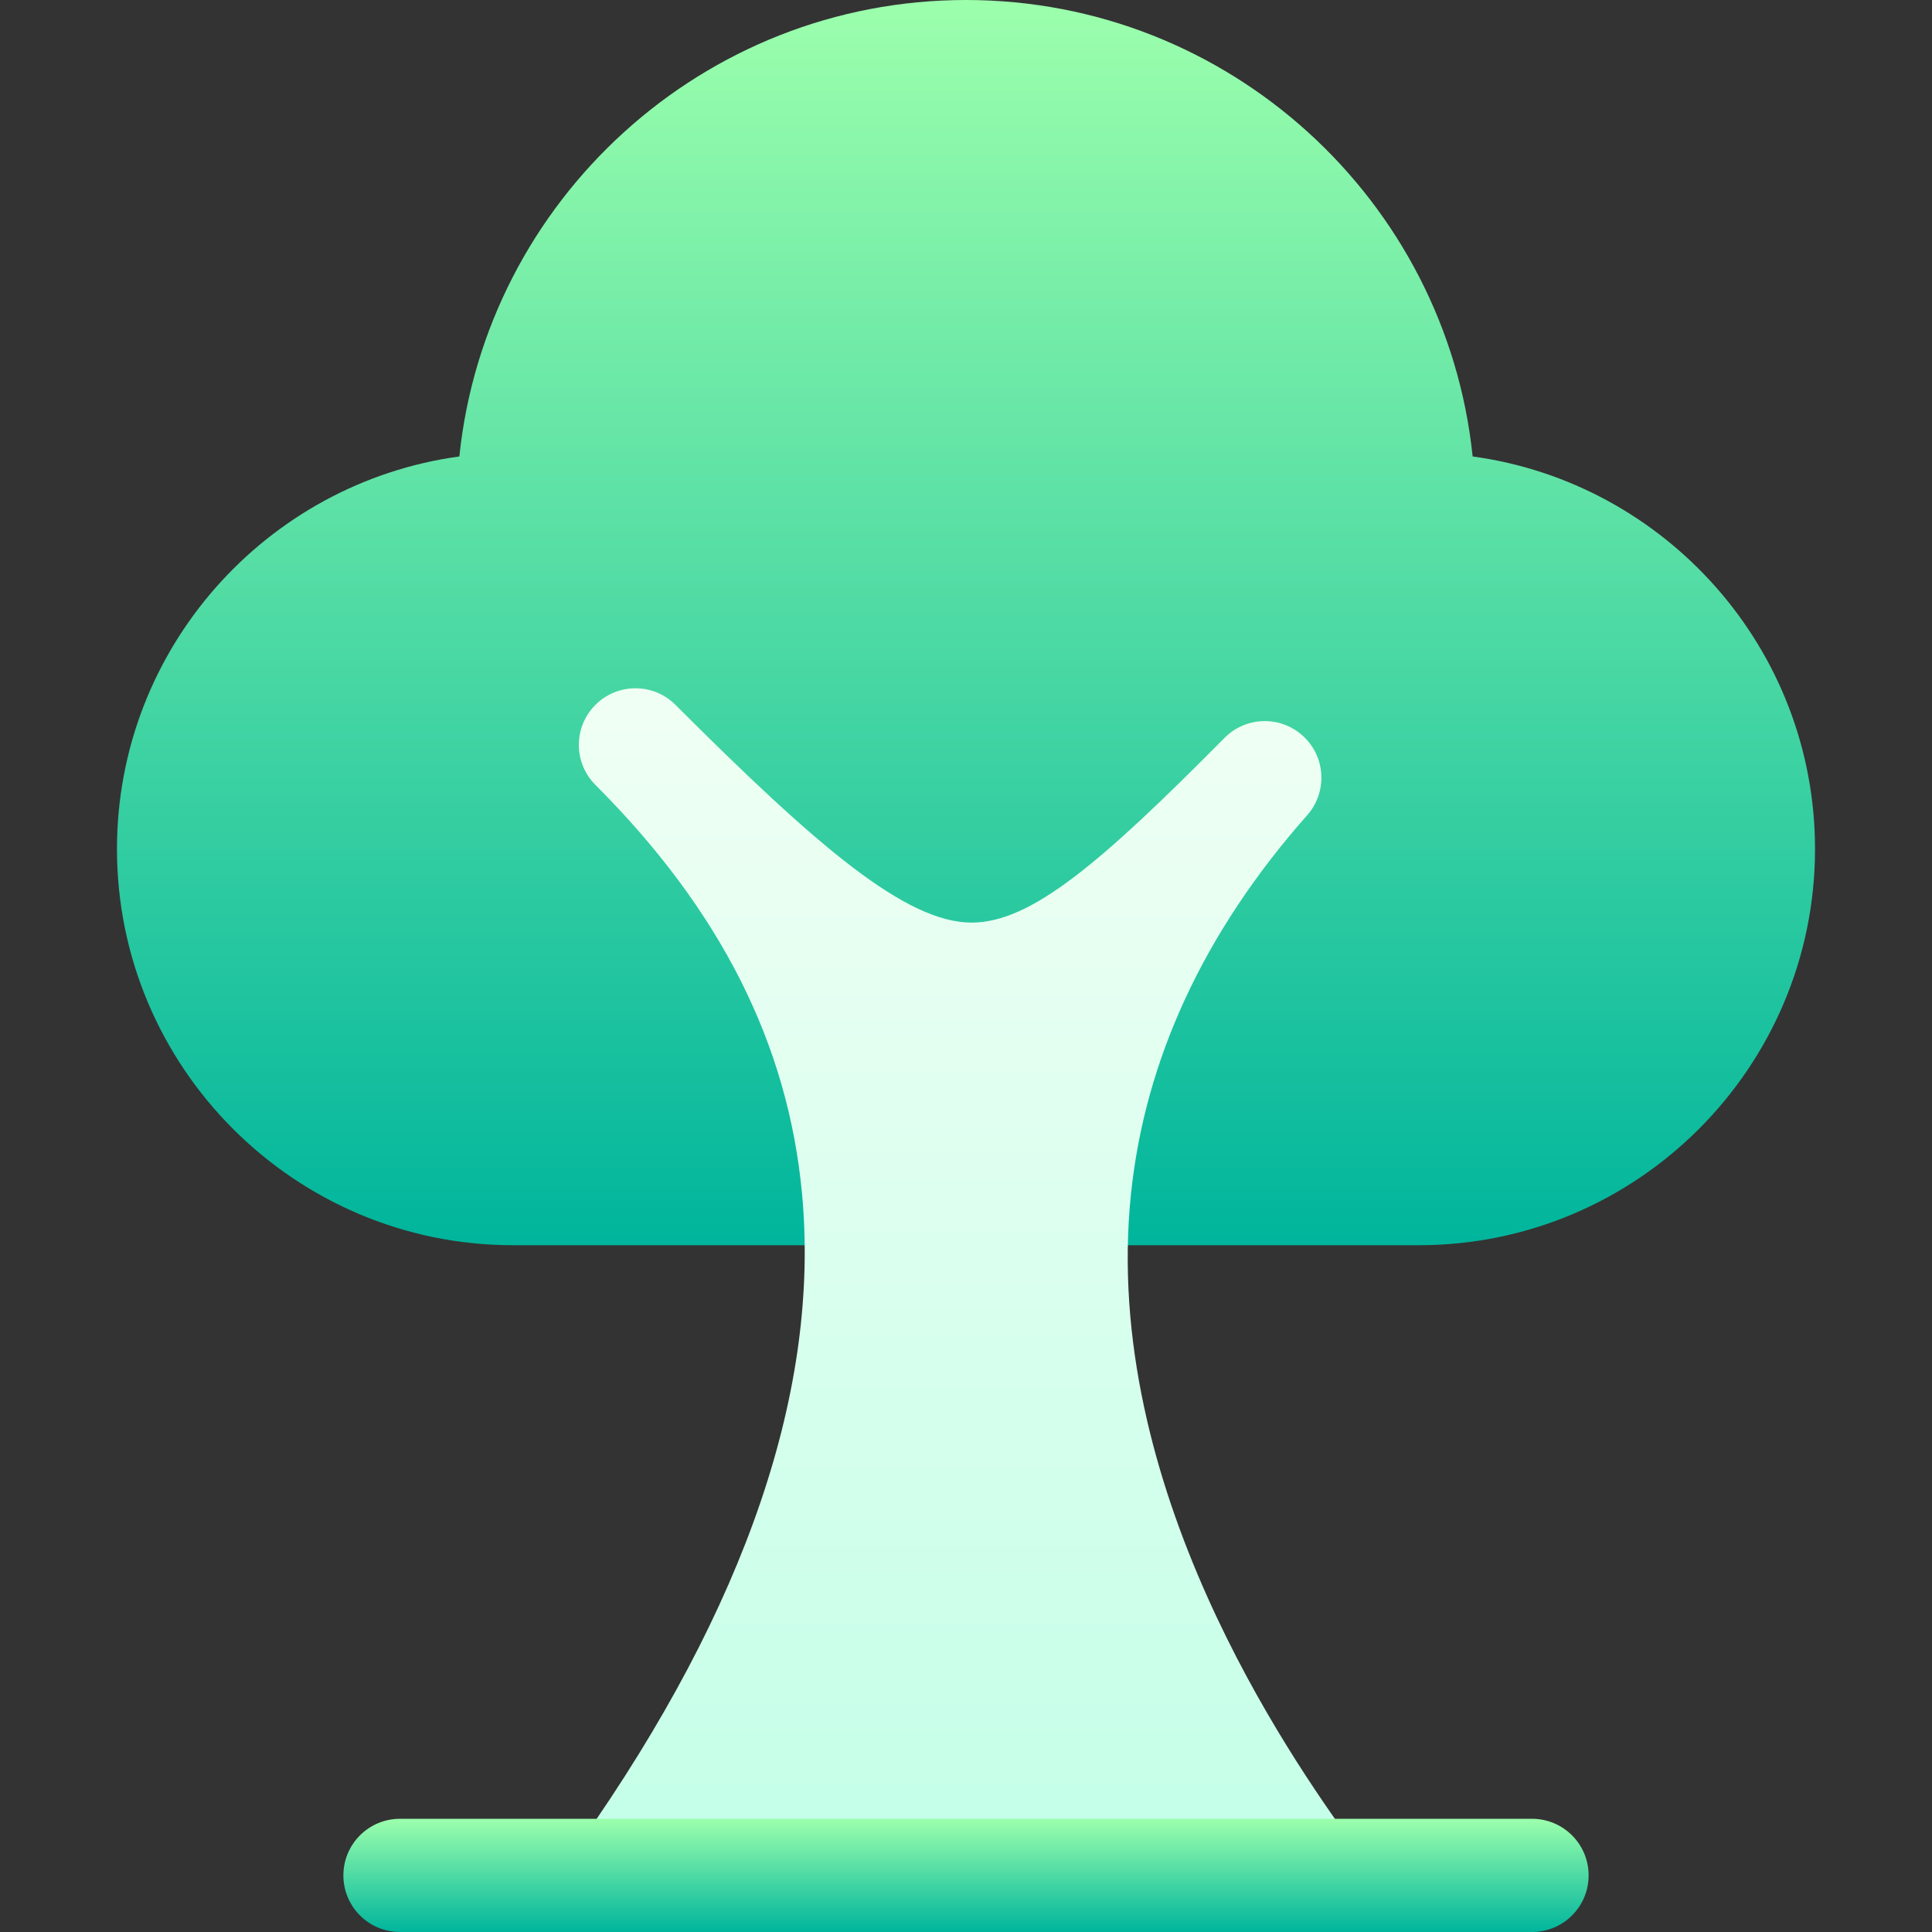 <svg id="Capa_1" enable-background="new 0 0 512 512" height="512" viewBox="0 0 512 512" width="512" xmlns="http://www.w3.org/2000/svg" xmlns:xlink="http://www.w3.org/1999/xlink"><rect x="0" y="0" width="512" height="512" fill="#333333" stroke="none"/><linearGradient id="lg1"><stop offset="0" stop-color="#00b59c"/><stop offset="1" stop-color="#9cffac"/></linearGradient><linearGradient id="SVGID_1_" gradientUnits="userSpaceOnUse" x1="256" x2="256" xlink:href="#lg1" y1="330" y2="0"/><linearGradient id="SVGID_2_" gradientUnits="userSpaceOnUse" x1="255.992" x2="255.992" y1="497" y2="182.402"><stop offset="0" stop-color="#c3ffe8"/><stop offset=".997" stop-color="#f0fff4"/></linearGradient><linearGradient id="SVGID_3_" gradientUnits="userSpaceOnUse" x1="256" x2="256" xlink:href="#lg1" y1="512" y2="482"/><g><g><path d="m376 330h-91.201c-4.248 0-8.291-1.802-11.133-4.951s-4.219-7.354-3.779-11.587c1.523-14.839 4.746-29.341 9.697-43.477-15.264 6.167-30.762 6.079-46.992-1.084 5.098 14.458 8.408 29.37 9.844 44.692.381 4.204-.996 8.379-3.838 11.499-2.842 3.135-6.885 4.907-11.104 4.907h-91.494c-57.891 0-105-47.109-105-105 0-53.057 39.551-97.046 90.732-104.033 7.032-67.865 64.571-120.966 134.268-120.966s127.236 53.101 134.268 120.967c51.181 6.987 90.732 50.976 90.732 104.033 0 57.891-47.109 105-105 105z" fill="url(#SVGID_1_)"/></g><path d="m151.249 497h209.485c.005-3.094-.676-6.152-2.547-8.76-16.436-22.852-66.445-94.373-58.477-171.702 3.691-35.815 19.395-69.624 46.699-100.488 5.391-6.094 4.951-15.352-.967-20.889-5.918-5.552-15.176-5.405-20.918.381-32.842 33.164-51.27 48.955-67.031 48.955-17.461 0-41.045-20.273-78.486-57.7-5.859-5.859-15.352-5.859-21.211 0s-5.859 15.352 0 21.211c33.105 33.12 51.035 68.569 54.756 108.369 4.775 51.401-14.473 109.007-58.828 171.995-1.816 2.576-2.486 5.583-2.475 8.628z" fill="url(#SVGID_2_)"/><g><path d="m406 512h-300c-8.291 0-15-6.709-15-15s6.709-15 15-15h300c8.291 0 15 6.709 15 15s-6.709 15-15 15z" fill="url(#SVGID_3_)"/></g></g></svg>